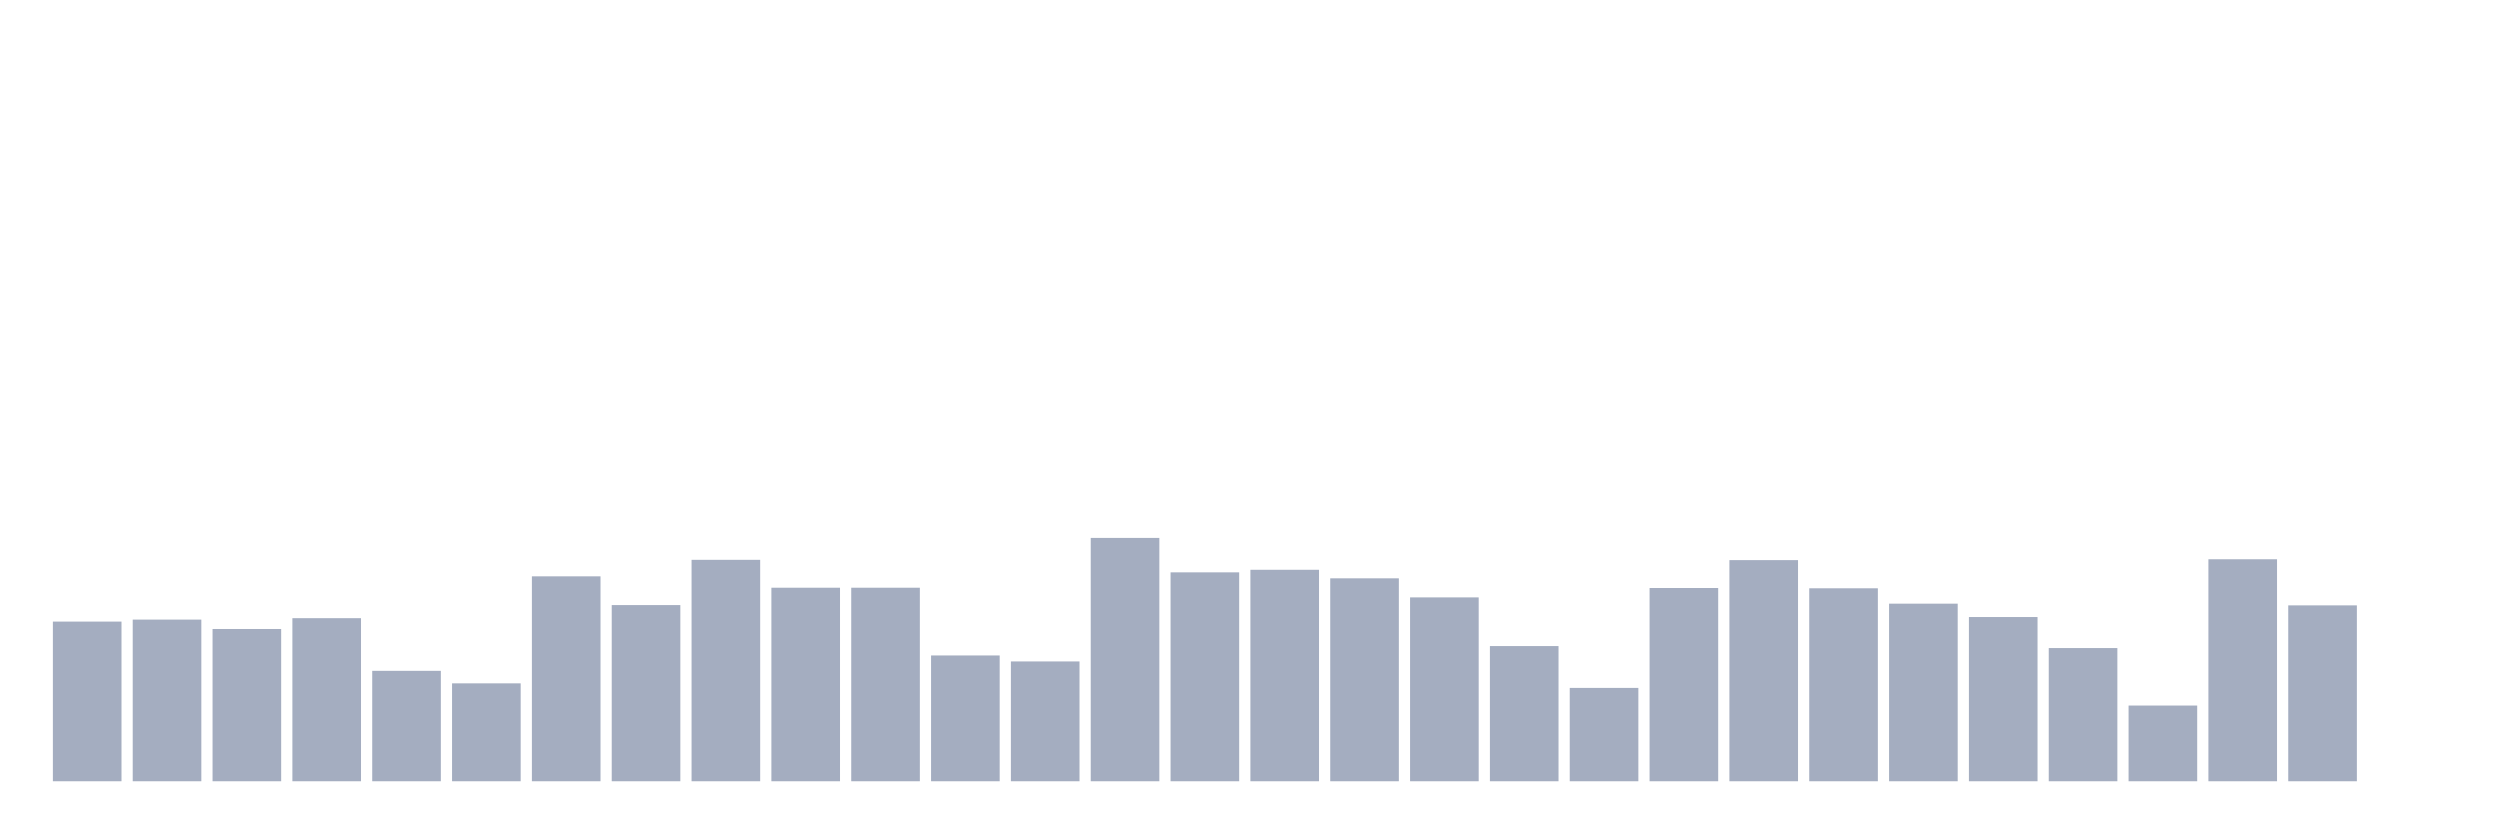 <svg xmlns="http://www.w3.org/2000/svg" viewBox="0 0 480 160"><g transform="translate(10,10)"><rect class="bar" x="0.153" width="13.175" y="109.344" height="30.656" fill="rgb(164,173,192)"></rect><rect class="bar" x="15.482" width="13.175" y="108.962" height="31.038" fill="rgb(164,173,192)"></rect><rect class="bar" x="30.81" width="13.175" y="110.765" height="29.235" fill="rgb(164,173,192)"></rect><rect class="bar" x="46.138" width="13.175" y="108.689" height="31.311" fill="rgb(164,173,192)"></rect><rect class="bar" x="61.466" width="13.175" y="118.798" height="21.202" fill="rgb(164,173,192)"></rect><rect class="bar" x="76.794" width="13.175" y="121.202" height="18.798" fill="rgb(164,173,192)"></rect><rect class="bar" x="92.123" width="13.175" y="100.656" height="39.344" fill="rgb(164,173,192)"></rect><rect class="bar" x="107.451" width="13.175" y="106.175" height="33.825" fill="rgb(164,173,192)"></rect><rect class="bar" x="122.779" width="13.175" y="97.486" height="42.514" fill="rgb(164,173,192)"></rect><rect class="bar" x="138.107" width="13.175" y="102.842" height="37.158" fill="rgb(164,173,192)"></rect><rect class="bar" x="153.436" width="13.175" y="102.842" height="37.158" fill="rgb(164,173,192)"></rect><rect class="bar" x="168.764" width="13.175" y="115.847" height="24.153" fill="rgb(164,173,192)"></rect><rect class="bar" x="184.092" width="13.175" y="116.995" height="23.005" fill="rgb(164,173,192)"></rect><rect class="bar" x="199.42" width="13.175" y="93.279" height="46.721" fill="rgb(164,173,192)"></rect><rect class="bar" x="214.748" width="13.175" y="99.891" height="40.109" fill="rgb(164,173,192)"></rect><rect class="bar" x="230.077" width="13.175" y="99.399" height="40.601" fill="rgb(164,173,192)"></rect><rect class="bar" x="245.405" width="13.175" y="101.038" height="38.962" fill="rgb(164,173,192)"></rect><rect class="bar" x="260.733" width="13.175" y="104.699" height="35.301" fill="rgb(164,173,192)"></rect><rect class="bar" x="276.061" width="13.175" y="114.044" height="25.956" fill="rgb(164,173,192)"></rect><rect class="bar" x="291.39" width="13.175" y="122.077" height="17.923" fill="rgb(164,173,192)"></rect><rect class="bar" x="306.718" width="13.175" y="102.896" height="37.104" fill="rgb(164,173,192)"></rect><rect class="bar" x="322.046" width="13.175" y="97.541" height="42.459" fill="rgb(164,173,192)"></rect><rect class="bar" x="337.374" width="13.175" y="102.951" height="37.049" fill="rgb(164,173,192)"></rect><rect class="bar" x="352.702" width="13.175" y="105.902" height="34.098" fill="rgb(164,173,192)"></rect><rect class="bar" x="368.031" width="13.175" y="108.47" height="31.53" fill="rgb(164,173,192)"></rect><rect class="bar" x="383.359" width="13.175" y="114.426" height="25.574" fill="rgb(164,173,192)"></rect><rect class="bar" x="398.687" width="13.175" y="125.464" height="14.536" fill="rgb(164,173,192)"></rect><rect class="bar" x="414.015" width="13.175" y="97.377" height="42.623" fill="rgb(164,173,192)"></rect><rect class="bar" x="429.344" width="13.175" y="106.23" height="33.77" fill="rgb(164,173,192)"></rect><rect class="bar" x="444.672" width="13.175" y="140" height="0" fill="rgb(164,173,192)"></rect></g></svg>